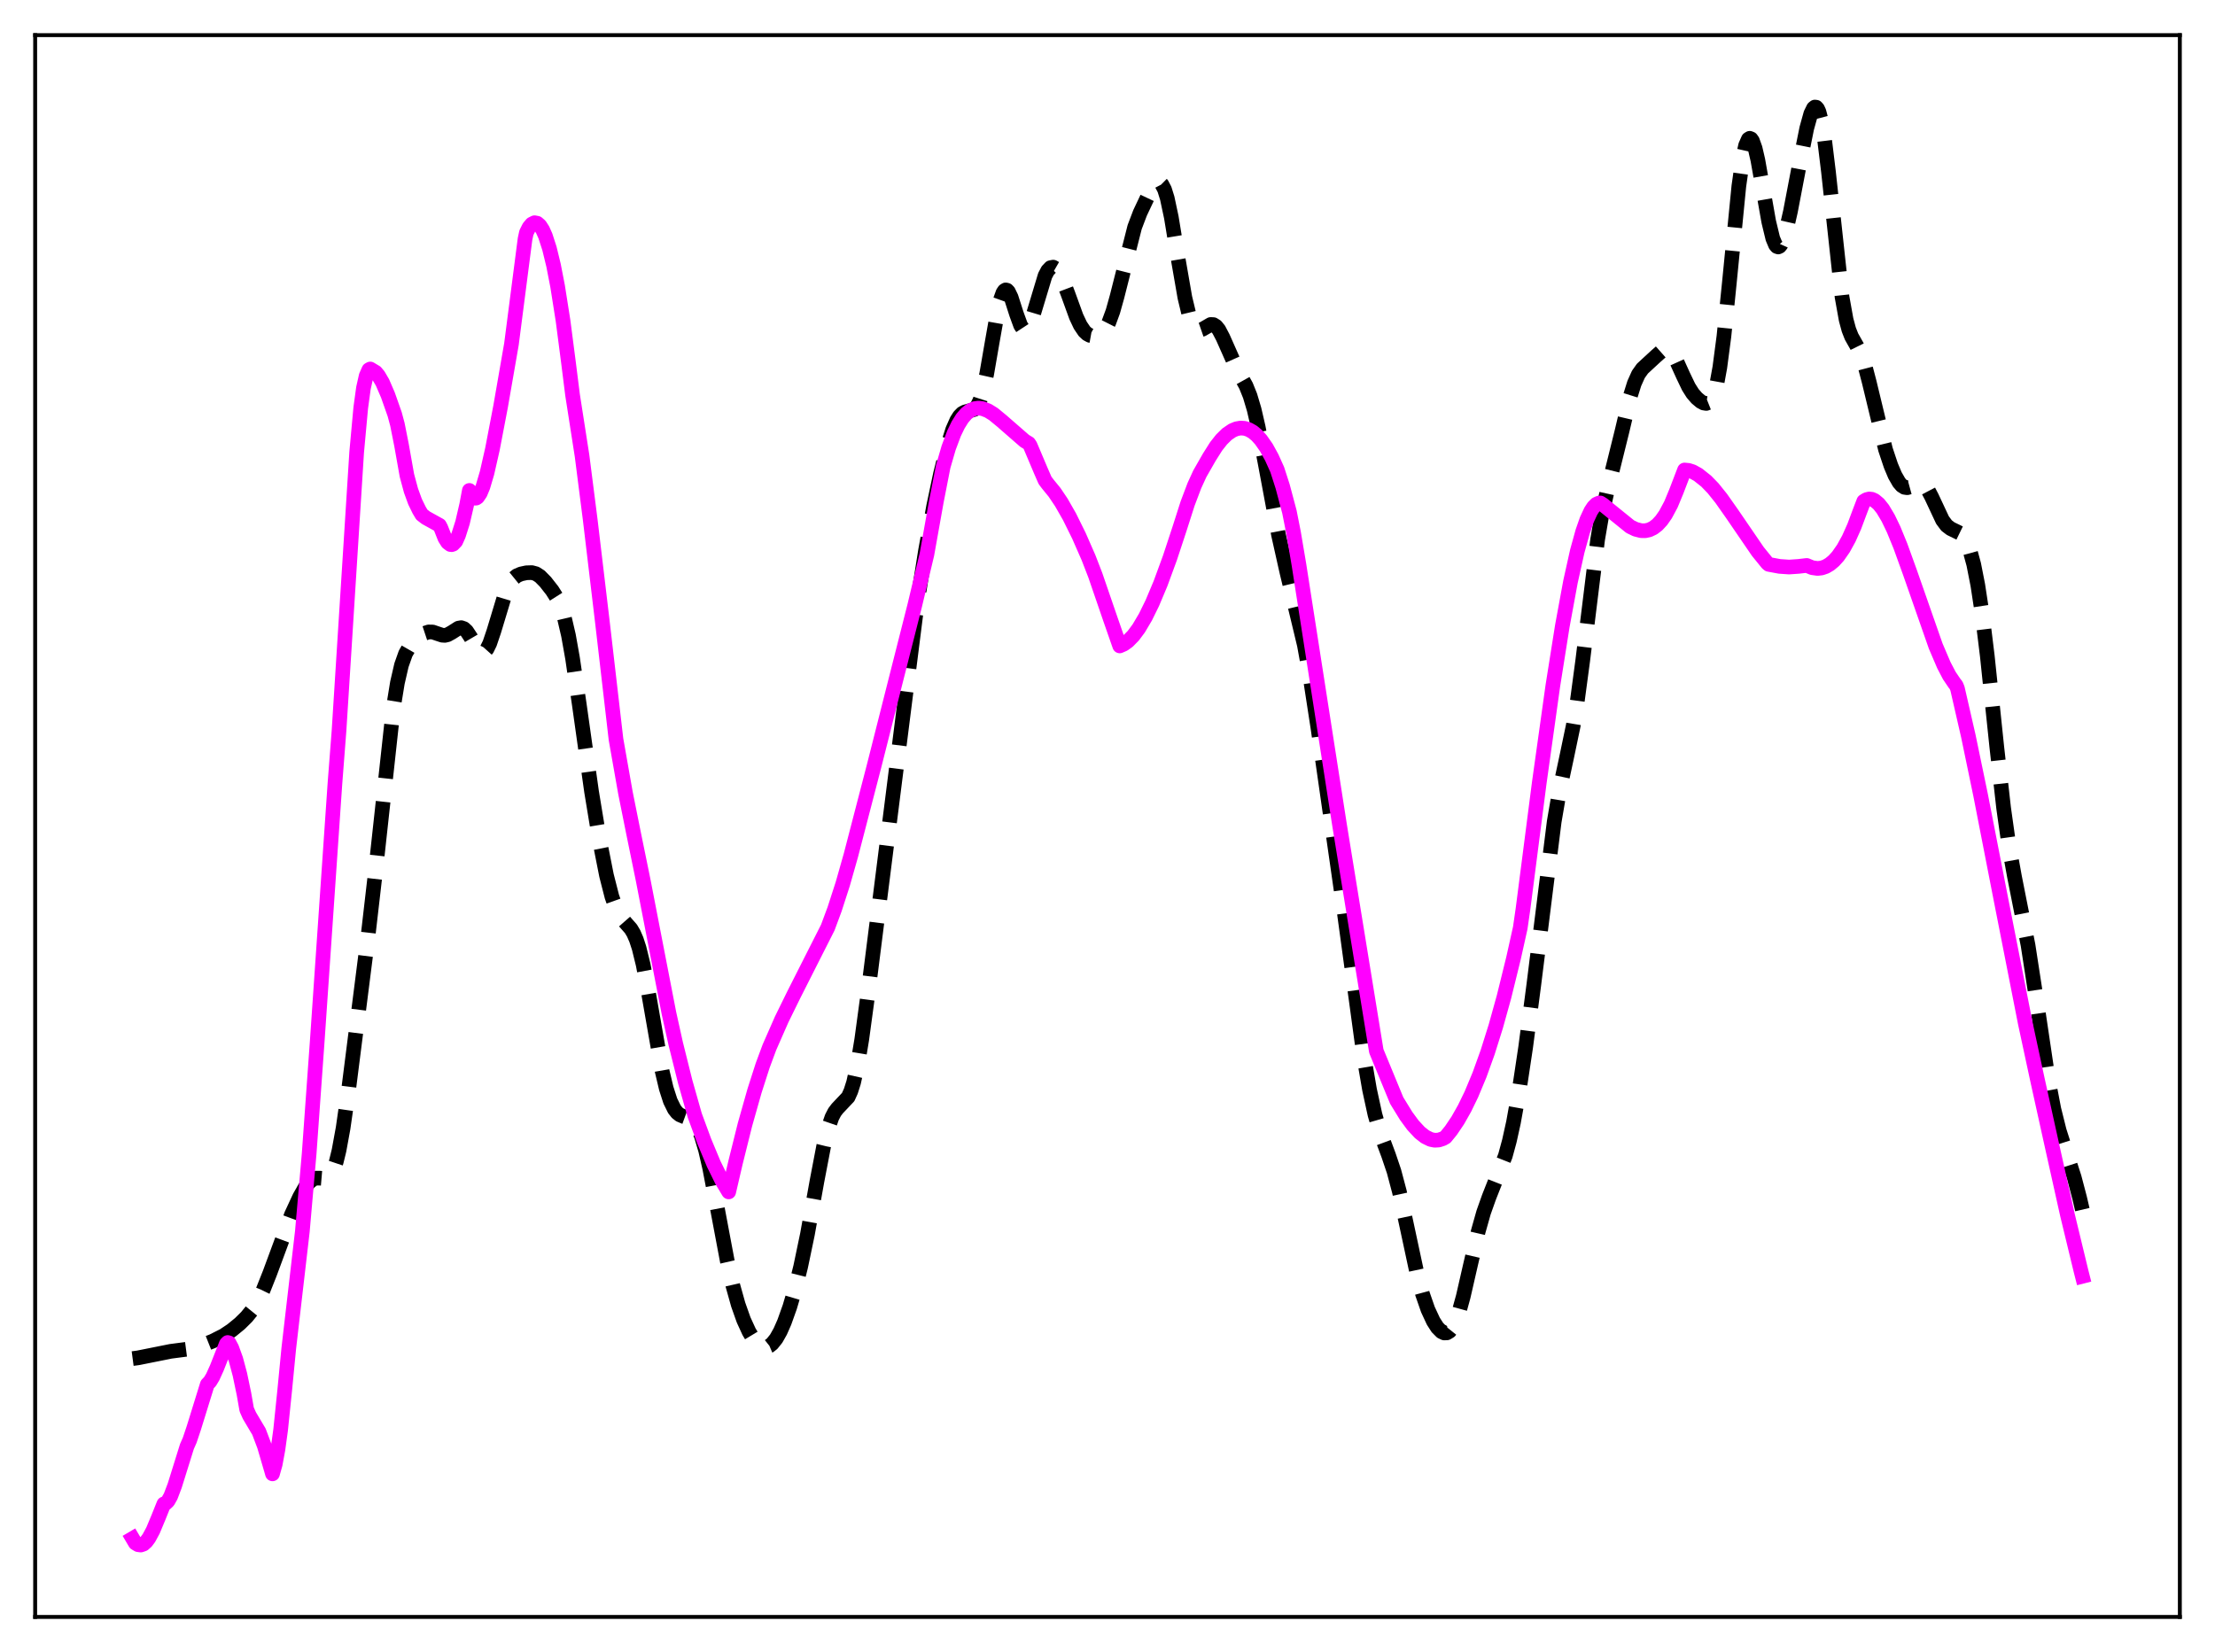 <?xml version="1.0" encoding="utf-8" standalone="no"?>
<!DOCTYPE svg PUBLIC "-//W3C//DTD SVG 1.1//EN"
  "http://www.w3.org/Graphics/SVG/1.1/DTD/svg11.dtd">
<svg xmlns:xlink="http://www.w3.org/1999/xlink" width="453.6pt" height="338.4pt" viewBox="0 0 453.6 338.4" xmlns="http://www.w3.org/2000/svg" version="1.1">
 <defs>
  <style type="text/css">*{stroke-linejoin: round; stroke-linecap: butt}</style>
 </defs>
 <g id="figure_1">
  <g id="patch_1">
   <path d="M 0 338.4 
L 453.6 338.4 
L 453.6 0 
L 0 0 
z
" style="fill: #ffffff"/>
  </g>
  <g id="axes_1">
   <g id="patch_2">
    <path d="M 7.2 331.2 
L 446.4 331.2 
L 446.4 7.2 
L 7.2 7.2 
z
" style="fill: #ffffff"/>
   </g>
   <g id="matplotlib.axis_1"/>
   <g id="matplotlib.axis_2"/>
   <g id="line2d_1">
    <path d="M 27.164 278.282 
L 28.276 278.134 
L 34.949 276.798 
L 39.12 276.255 
L 41.066 275.7 
L 43.568 274.707 
L 45.793 273.585 
L 47.461 272.474 
L 49.129 271.109 
L 50.519 269.732 
L 51.632 268.359 
L 52.744 266.588 
L 53.856 264.323 
L 55.246 260.824 
L 59.695 248.791 
L 61.363 245.193 
L 62.475 243.24 
L 63.309 242.161 
L 64.144 241.51 
L 64.7 241.322 
L 65.534 241.33 
L 66.646 241.424 
L 67.202 241.215 
L 67.758 240.642 
L 68.314 239.579 
L 68.87 237.932 
L 69.426 235.653 
L 70.261 231.085 
L 71.373 223.306 
L 75.265 192.637 
L 76.934 178.172 
L 80.548 144.978 
L 81.382 139.861 
L 82.217 136.235 
L 83.051 133.879 
L 83.885 132.426 
L 84.719 131.462 
L 86.109 130.245 
L 86.943 129.719 
L 87.777 129.442 
L 88.612 129.458 
L 89.724 129.838 
L 90.558 130.111 
L 91.114 130.143 
L 91.67 130.011 
L 92.504 129.548 
L 93.894 128.661 
L 94.451 128.566 
L 95.007 128.759 
L 95.563 129.274 
L 96.397 130.54 
L 97.787 132.91 
L 98.343 133.495 
L 98.899 133.657 
L 99.177 133.549 
L 99.733 132.929 
L 100.289 131.792 
L 101.124 129.329 
L 103.626 121.056 
L 104.46 119.345 
L 105.016 118.601 
L 105.85 117.925 
L 106.685 117.567 
L 107.797 117.324 
L 108.909 117.288 
L 109.743 117.513 
L 110.577 118.051 
L 111.689 119.178 
L 113.08 120.952 
L 113.914 122.27 
L 114.748 124.033 
L 115.582 126.569 
L 116.416 130.155 
L 117.25 134.832 
L 118.64 144.371 
L 121.143 162.16 
L 122.811 172.272 
L 124.201 179.318 
L 125.314 183.677 
L 126.148 186.035 
L 126.982 187.627 
L 127.816 188.674 
L 129.206 190.253 
L 129.762 191.194 
L 130.318 192.478 
L 130.874 194.182 
L 131.709 197.585 
L 132.821 203.468 
L 135.601 219.409 
L 136.435 222.927 
L 137.269 225.513 
L 138.104 227.211 
L 138.66 227.917 
L 139.216 228.359 
L 140.05 228.711 
L 141.44 229.216 
L 141.996 229.654 
L 142.552 230.354 
L 143.108 231.385 
L 143.665 232.79 
L 144.499 235.622 
L 145.333 239.255 
L 146.723 246.528 
L 148.947 258.355 
L 150.06 263.247 
L 151.172 267.22 
L 152.284 270.363 
L 153.396 272.79 
L 154.23 274.173 
L 155.064 275.179 
L 155.899 275.784 
L 156.455 275.949 
L 157.011 275.915 
L 157.567 275.677 
L 158.123 275.236 
L 158.957 274.195 
L 159.791 272.716 
L 160.625 270.824 
L 161.737 267.705 
L 162.85 263.936 
L 163.962 259.472 
L 165.352 252.812 
L 167.298 241.965 
L 168.689 234.703 
L 169.523 231.302 
L 170.357 228.882 
L 170.913 227.803 
L 171.469 227.068 
L 173.693 224.717 
L 174.249 223.482 
L 174.806 221.721 
L 175.64 217.965 
L 176.474 212.923 
L 177.586 204.706 
L 187.874 123.234 
L 189.542 112.735 
L 191.21 103.618 
L 192.6 97.065 
L 193.991 91.494 
L 195.103 87.999 
L 195.937 86.111 
L 196.493 85.241 
L 197.049 84.679 
L 197.605 84.388 
L 199.552 83.854 
L 200.108 83.204 
L 200.664 82.066 
L 201.22 80.344 
L 202.054 76.633 
L 203.166 70.2 
L 204.278 63.9 
L 204.834 61.522 
L 205.391 59.974 
L 205.669 59.555 
L 205.947 59.381 
L 206.225 59.447 
L 206.503 59.736 
L 207.059 60.881 
L 208.171 64.35 
L 209.005 66.639 
L 209.561 67.487 
L 209.839 67.641 
L 210.117 67.602 
L 210.395 67.37 
L 210.951 66.366 
L 211.508 64.778 
L 214.01 56.477 
L 214.566 55.417 
L 215.122 54.83 
L 215.678 54.718 
L 216.234 55.039 
L 216.79 55.732 
L 217.625 57.348 
L 218.737 60.282 
L 220.405 64.877 
L 221.239 66.638 
L 222.073 67.873 
L 222.629 68.391 
L 223.185 68.694 
L 224.02 68.846 
L 224.854 68.716 
L 225.41 68.434 
L 225.966 67.926 
L 226.522 67.14 
L 227.078 66.04 
L 227.912 63.77 
L 228.746 60.787 
L 232.361 46.523 
L 233.473 43.596 
L 235.141 40.066 
L 236.254 38.119 
L 236.81 37.52 
L 237.366 37.35 
L 237.644 37.469 
L 237.922 37.743 
L 238.478 38.804 
L 239.034 40.584 
L 239.868 44.501 
L 241.258 52.96 
L 242.649 60.961 
L 243.483 64.433 
L 244.039 66.014 
L 244.595 67.022 
L 245.151 67.526 
L 245.707 67.627 
L 246.263 67.434 
L 247.931 66.463 
L 248.488 66.488 
L 249.044 66.842 
L 249.6 67.536 
L 250.434 69.126 
L 253.492 76.018 
L 255.161 79.008 
L 255.995 81.074 
L 256.829 83.88 
L 257.663 87.487 
L 259.053 94.711 
L 261.834 109.603 
L 263.502 117.058 
L 267.117 132.128 
L 268.229 138.279 
L 269.897 149.126 
L 275.18 186.111 
L 279.351 216.751 
L 280.463 223.203 
L 281.575 228.318 
L 282.687 232.146 
L 284.355 236.626 
L 285.468 239.921 
L 286.58 244.112 
L 287.97 250.538 
L 290.194 260.919 
L 291.306 265.041 
L 292.419 268.244 
L 293.531 270.635 
L 294.365 271.933 
L 295.199 272.773 
L 295.755 273.034 
L 296.311 273.014 
L 296.867 272.676 
L 297.423 271.986 
L 297.98 270.921 
L 298.814 268.627 
L 299.648 265.591 
L 301.038 259.521 
L 302.706 252.292 
L 303.818 248.351 
L 304.931 245.215 
L 308.267 236.761 
L 309.101 233.693 
L 309.935 229.917 
L 311.048 223.734 
L 312.438 214.463 
L 314.106 201.689 
L 318.277 168.309 
L 319.389 161.805 
L 320.779 155.33 
L 322.169 148.677 
L 323.004 143.634 
L 324.116 135.333 
L 327.174 110.493 
L 328.008 105.613 
L 329.121 100.602 
L 332.179 88.262 
L 333.847 81.2 
L 334.681 78.535 
L 335.516 76.679 
L 336.35 75.505 
L 337.462 74.475 
L 339.13 72.935 
L 340.242 71.954 
L 340.798 71.67 
L 341.355 71.634 
L 341.911 71.903 
L 342.467 72.487 
L 343.301 73.877 
L 344.691 76.941 
L 345.803 79.261 
L 346.637 80.581 
L 347.472 81.546 
L 348.306 82.245 
L 348.862 82.545 
L 349.418 82.638 
L 349.974 82.418 
L 350.53 81.738 
L 351.086 80.425 
L 351.642 78.305 
L 352.198 75.256 
L 353.032 68.918 
L 354.145 57.928 
L 356.091 38.126 
L 356.925 32.253 
L 357.481 29.769 
L 358.037 28.505 
L 358.315 28.327 
L 358.593 28.44 
L 358.871 28.834 
L 359.428 30.385 
L 359.984 32.788 
L 361.096 39.083 
L 362.208 45.391 
L 363.042 48.847 
L 363.598 50.167 
L 363.876 50.491 
L 364.154 50.586 
L 364.432 50.459 
L 364.71 50.12 
L 365.266 48.872 
L 365.823 46.991 
L 366.657 43.32 
L 368.325 34.588 
L 369.993 26.29 
L 370.827 23.283 
L 371.383 22.15 
L 371.661 21.927 
L 371.94 21.964 
L 372.218 22.28 
L 372.496 22.889 
L 373.052 25.012 
L 373.608 28.316 
L 374.442 35.16 
L 377.222 60.818 
L 378.057 65.472 
L 378.613 67.529 
L 379.169 68.946 
L 380.281 70.919 
L 381.115 72.619 
L 381.949 75.046 
L 382.783 78.236 
L 386.12 92.056 
L 387.232 95.387 
L 388.066 97.366 
L 388.9 98.825 
L 389.456 99.466 
L 390.012 99.821 
L 390.569 99.899 
L 391.125 99.747 
L 393.071 98.906 
L 393.627 99.034 
L 394.183 99.458 
L 394.739 100.19 
L 395.573 101.777 
L 397.798 106.527 
L 398.632 107.647 
L 399.466 108.283 
L 401.69 109.365 
L 402.246 110.05 
L 402.803 111.086 
L 403.359 112.536 
L 404.193 115.6 
L 405.027 119.846 
L 405.861 125.325 
L 406.973 134.398 
L 408.92 153.059 
L 410.31 165.485 
L 411.422 173.397 
L 412.534 179.545 
L 415.315 193.609 
L 416.705 202.624 
L 419.485 221.37 
L 420.597 227.178 
L 421.71 231.637 
L 423.1 235.984 
L 424.768 241.158 
L 425.88 245.385 
L 426.436 247.772 
L 426.436 247.772 
" clip-path="url(#p5912698fb4)" style="fill: none; stroke-dasharray: 11.1,4.8; stroke-dashoffset: 0; stroke: #000000; stroke-width: 3"/>
   </g>
   <g id="line2d_2">
    <path d="M 27.164 315.127 
L 27.72 316.07 
L 28.276 316.403 
L 28.832 316.473 
L 29.388 316.28 
L 29.944 315.789 
L 30.5 315.035 
L 31.334 313.489 
L 32.446 310.831 
L 33.559 308.051 
L 33.837 307.997 
L 34.393 307.484 
L 34.949 306.499 
L 35.783 304.302 
L 38.285 296.28 
L 38.842 295.021 
L 39.676 292.542 
L 42.456 283.563 
L 43.012 282.976 
L 43.568 282.052 
L 44.402 280.212 
L 46.349 275.268 
L 46.627 274.989 
L 46.905 275.07 
L 47.461 276.107 
L 48.295 278.42 
L 49.129 281.546 
L 49.963 285.539 
L 50.519 288.71 
L 51.076 289.957 
L 52.744 292.773 
L 53.022 293.228 
L 54.134 296.182 
L 55.524 300.926 
L 55.802 301.896 
L 56.358 299.931 
L 56.914 296.922 
L 57.471 292.87 
L 58.305 284.761 
L 59.139 276.169 
L 61.919 252.215 
L 63.309 236.312 
L 64.978 213.066 
L 68.592 160.473 
L 69.426 149.673 
L 73.041 92.625 
L 73.875 83.539 
L 74.431 79.477 
L 74.987 76.993 
L 75.543 75.734 
L 75.822 75.582 
L 76.934 76.249 
L 77.49 76.908 
L 78.324 78.334 
L 79.436 80.91 
L 80.826 84.856 
L 81.382 86.932 
L 82.217 91.127 
L 83.329 97.382 
L 84.163 100.477 
L 84.997 102.766 
L 85.831 104.476 
L 86.387 105.411 
L 87.221 106.056 
L 90.002 107.597 
L 90.28 108.13 
L 91.114 110.237 
L 91.67 111.115 
L 92.226 111.534 
L 92.504 111.562 
L 92.782 111.466 
L 93.338 110.886 
L 93.894 109.647 
L 94.729 107.017 
L 95.563 103.423 
L 96.119 100.457 
L 96.953 101.891 
L 97.231 102.05 
L 97.509 102.03 
L 97.787 101.847 
L 98.343 101.036 
L 98.899 99.699 
L 99.733 96.878 
L 100.846 91.986 
L 102.514 83.27 
L 104.738 70.49 
L 107.519 48.966 
L 107.797 47.66 
L 108.353 46.549 
L 108.909 45.895 
L 109.465 45.621 
L 110.021 45.727 
L 110.577 46.213 
L 111.133 47.078 
L 111.689 48.327 
L 112.523 50.912 
L 113.358 54.352 
L 114.192 58.645 
L 115.304 65.695 
L 116.416 74.255 
L 117.25 80.885 
L 119.197 93.373 
L 120.865 106.444 
L 123.367 127.46 
L 126.148 151.444 
L 128.094 162.468 
L 129.762 170.772 
L 131.709 180.285 
L 136.991 207.533 
L 138.382 213.802 
L 140.328 221.607 
L 142.274 228.472 
L 144.221 233.758 
L 146.167 238.429 
L 147.835 241.822 
L 149.225 244.143 
L 150.616 238.155 
L 152.562 230.347 
L 154.508 223.471 
L 156.177 218.27 
L 157.567 214.519 
L 160.069 208.824 
L 162.572 203.724 
L 169.523 189.982 
L 170.913 186.235 
L 172.581 181.074 
L 174.249 175.198 
L 178.976 156.999 
L 183.425 139.408 
L 187.318 124.052 
L 189.82 113.555 
L 191.766 102.652 
L 193.157 95.547 
L 194.269 91.723 
L 195.381 88.751 
L 196.215 87.029 
L 197.049 85.696 
L 197.883 84.722 
L 198.717 84.072 
L 199.552 83.706 
L 200.386 83.592 
L 201.22 83.701 
L 202.332 84.131 
L 203.444 84.822 
L 205.112 86.192 
L 209.839 90.312 
L 210.673 90.817 
L 210.951 91.228 
L 213.176 96.488 
L 214.01 98.4 
L 214.566 99.141 
L 215.956 100.843 
L 217.346 102.91 
L 219.015 105.831 
L 220.961 109.772 
L 222.907 114.216 
L 224.298 117.81 
L 227.356 126.716 
L 229.302 132.306 
L 230.137 131.94 
L 230.971 131.344 
L 232.083 130.212 
L 233.195 128.717 
L 234.585 126.368 
L 235.975 123.533 
L 237.644 119.565 
L 239.59 114.262 
L 241.536 108.359 
L 243.205 103.142 
L 244.595 99.467 
L 245.707 97.038 
L 247.653 93.637 
L 249.044 91.435 
L 250.156 90.024 
L 251.268 88.929 
L 252.38 88.173 
L 253.214 87.827 
L 254.048 87.679 
L 254.883 87.735 
L 255.717 87.997 
L 256.551 88.474 
L 257.385 89.171 
L 258.219 90.095 
L 259.331 91.686 
L 260.443 93.71 
L 261.556 96.183 
L 262.668 99.637 
L 264.058 104.862 
L 264.892 109.078 
L 266.004 115.658 
L 274.346 169.161 
L 281.853 215.306 
L 286.024 225.424 
L 287.97 228.592 
L 289.36 230.482 
L 290.75 231.981 
L 291.863 232.852 
L 292.975 233.395 
L 293.809 233.563 
L 294.643 233.514 
L 295.477 233.24 
L 296.033 232.919 
L 297.145 231.554 
L 298.536 229.486 
L 299.926 227.029 
L 301.316 224.167 
L 302.984 220.168 
L 304.653 215.527 
L 306.321 210.219 
L 307.989 204.217 
L 309.935 196.316 
L 311.326 190.069 
L 311.882 186.217 
L 315.218 160.348 
L 317.999 140.475 
L 319.945 128.215 
L 321.613 119.157 
L 323.004 112.898 
L 324.116 108.871 
L 324.95 106.484 
L 325.784 104.686 
L 326.34 103.841 
L 326.896 103.288 
L 327.452 103.036 
L 327.73 103.026 
L 328.286 103.384 
L 333.847 107.88 
L 334.96 108.415 
L 336.072 108.699 
L 336.906 108.714 
L 337.74 108.534 
L 338.574 108.135 
L 339.408 107.495 
L 340.242 106.589 
L 341.077 105.395 
L 342.189 103.316 
L 343.301 100.632 
L 344.969 96.271 
L 345.803 96.353 
L 346.637 96.621 
L 347.75 97.24 
L 349.418 98.567 
L 350.808 100.002 
L 352.476 102.08 
L 354.701 105.243 
L 359.984 112.967 
L 361.93 115.367 
L 362.208 115.602 
L 364.432 116.017 
L 366.379 116.15 
L 368.325 116.015 
L 369.993 115.819 
L 371.105 116.281 
L 372.218 116.437 
L 373.052 116.34 
L 373.886 116.053 
L 374.72 115.563 
L 375.554 114.864 
L 376.388 113.944 
L 377.5 112.353 
L 378.613 110.331 
L 379.725 107.841 
L 380.837 104.867 
L 381.671 102.681 
L 382.227 102.342 
L 382.783 102.206 
L 383.339 102.267 
L 383.895 102.521 
L 384.73 103.22 
L 385.564 104.266 
L 386.676 106.134 
L 387.788 108.448 
L 389.178 111.846 
L 391.125 117.236 
L 396.407 132.344 
L 398.076 136.246 
L 399.188 138.378 
L 400.3 140.021 
L 400.578 140.35 
L 400.856 141.027 
L 403.081 150.737 
L 405.583 162.78 
L 409.754 184.17 
L 414.758 209.627 
L 417.261 221.264 
L 420.319 235.107 
L 423.378 248.844 
L 426.158 260.34 
L 426.436 261.431 
L 426.436 261.431 
" clip-path="url(#p5912698fb4)" style="fill: none; stroke: #ff00ff; stroke-width: 3; stroke-linecap: square"/>
   </g>
   <g id="patch_3">
    <path d="M 7.2 331.2 
L 7.2 7.2 
" style="fill: none; stroke: #000000; stroke-width: 0.8; stroke-linejoin: miter; stroke-linecap: square"/>
   </g>
   <g id="patch_4">
    <path d="M 446.4 331.2 
L 446.4 7.2 
" style="fill: none; stroke: #000000; stroke-width: 0.8; stroke-linejoin: miter; stroke-linecap: square"/>
   </g>
   <g id="patch_5">
    <path d="M 7.2 331.2 
L 446.4 331.2 
" style="fill: none; stroke: #000000; stroke-width: 0.8; stroke-linejoin: miter; stroke-linecap: square"/>
   </g>
   <g id="patch_6">
    <path d="M 7.2 7.2 
L 446.4 7.2 
" style="fill: none; stroke: #000000; stroke-width: 0.8; stroke-linejoin: miter; stroke-linecap: square"/>
   </g>
  </g>
 </g>
 <defs>
  <clipPath id="p5912698fb4">
   <rect x="7.2" y="7.2" width="439.2" height="324"/>
  </clipPath>
 </defs>
</svg>
